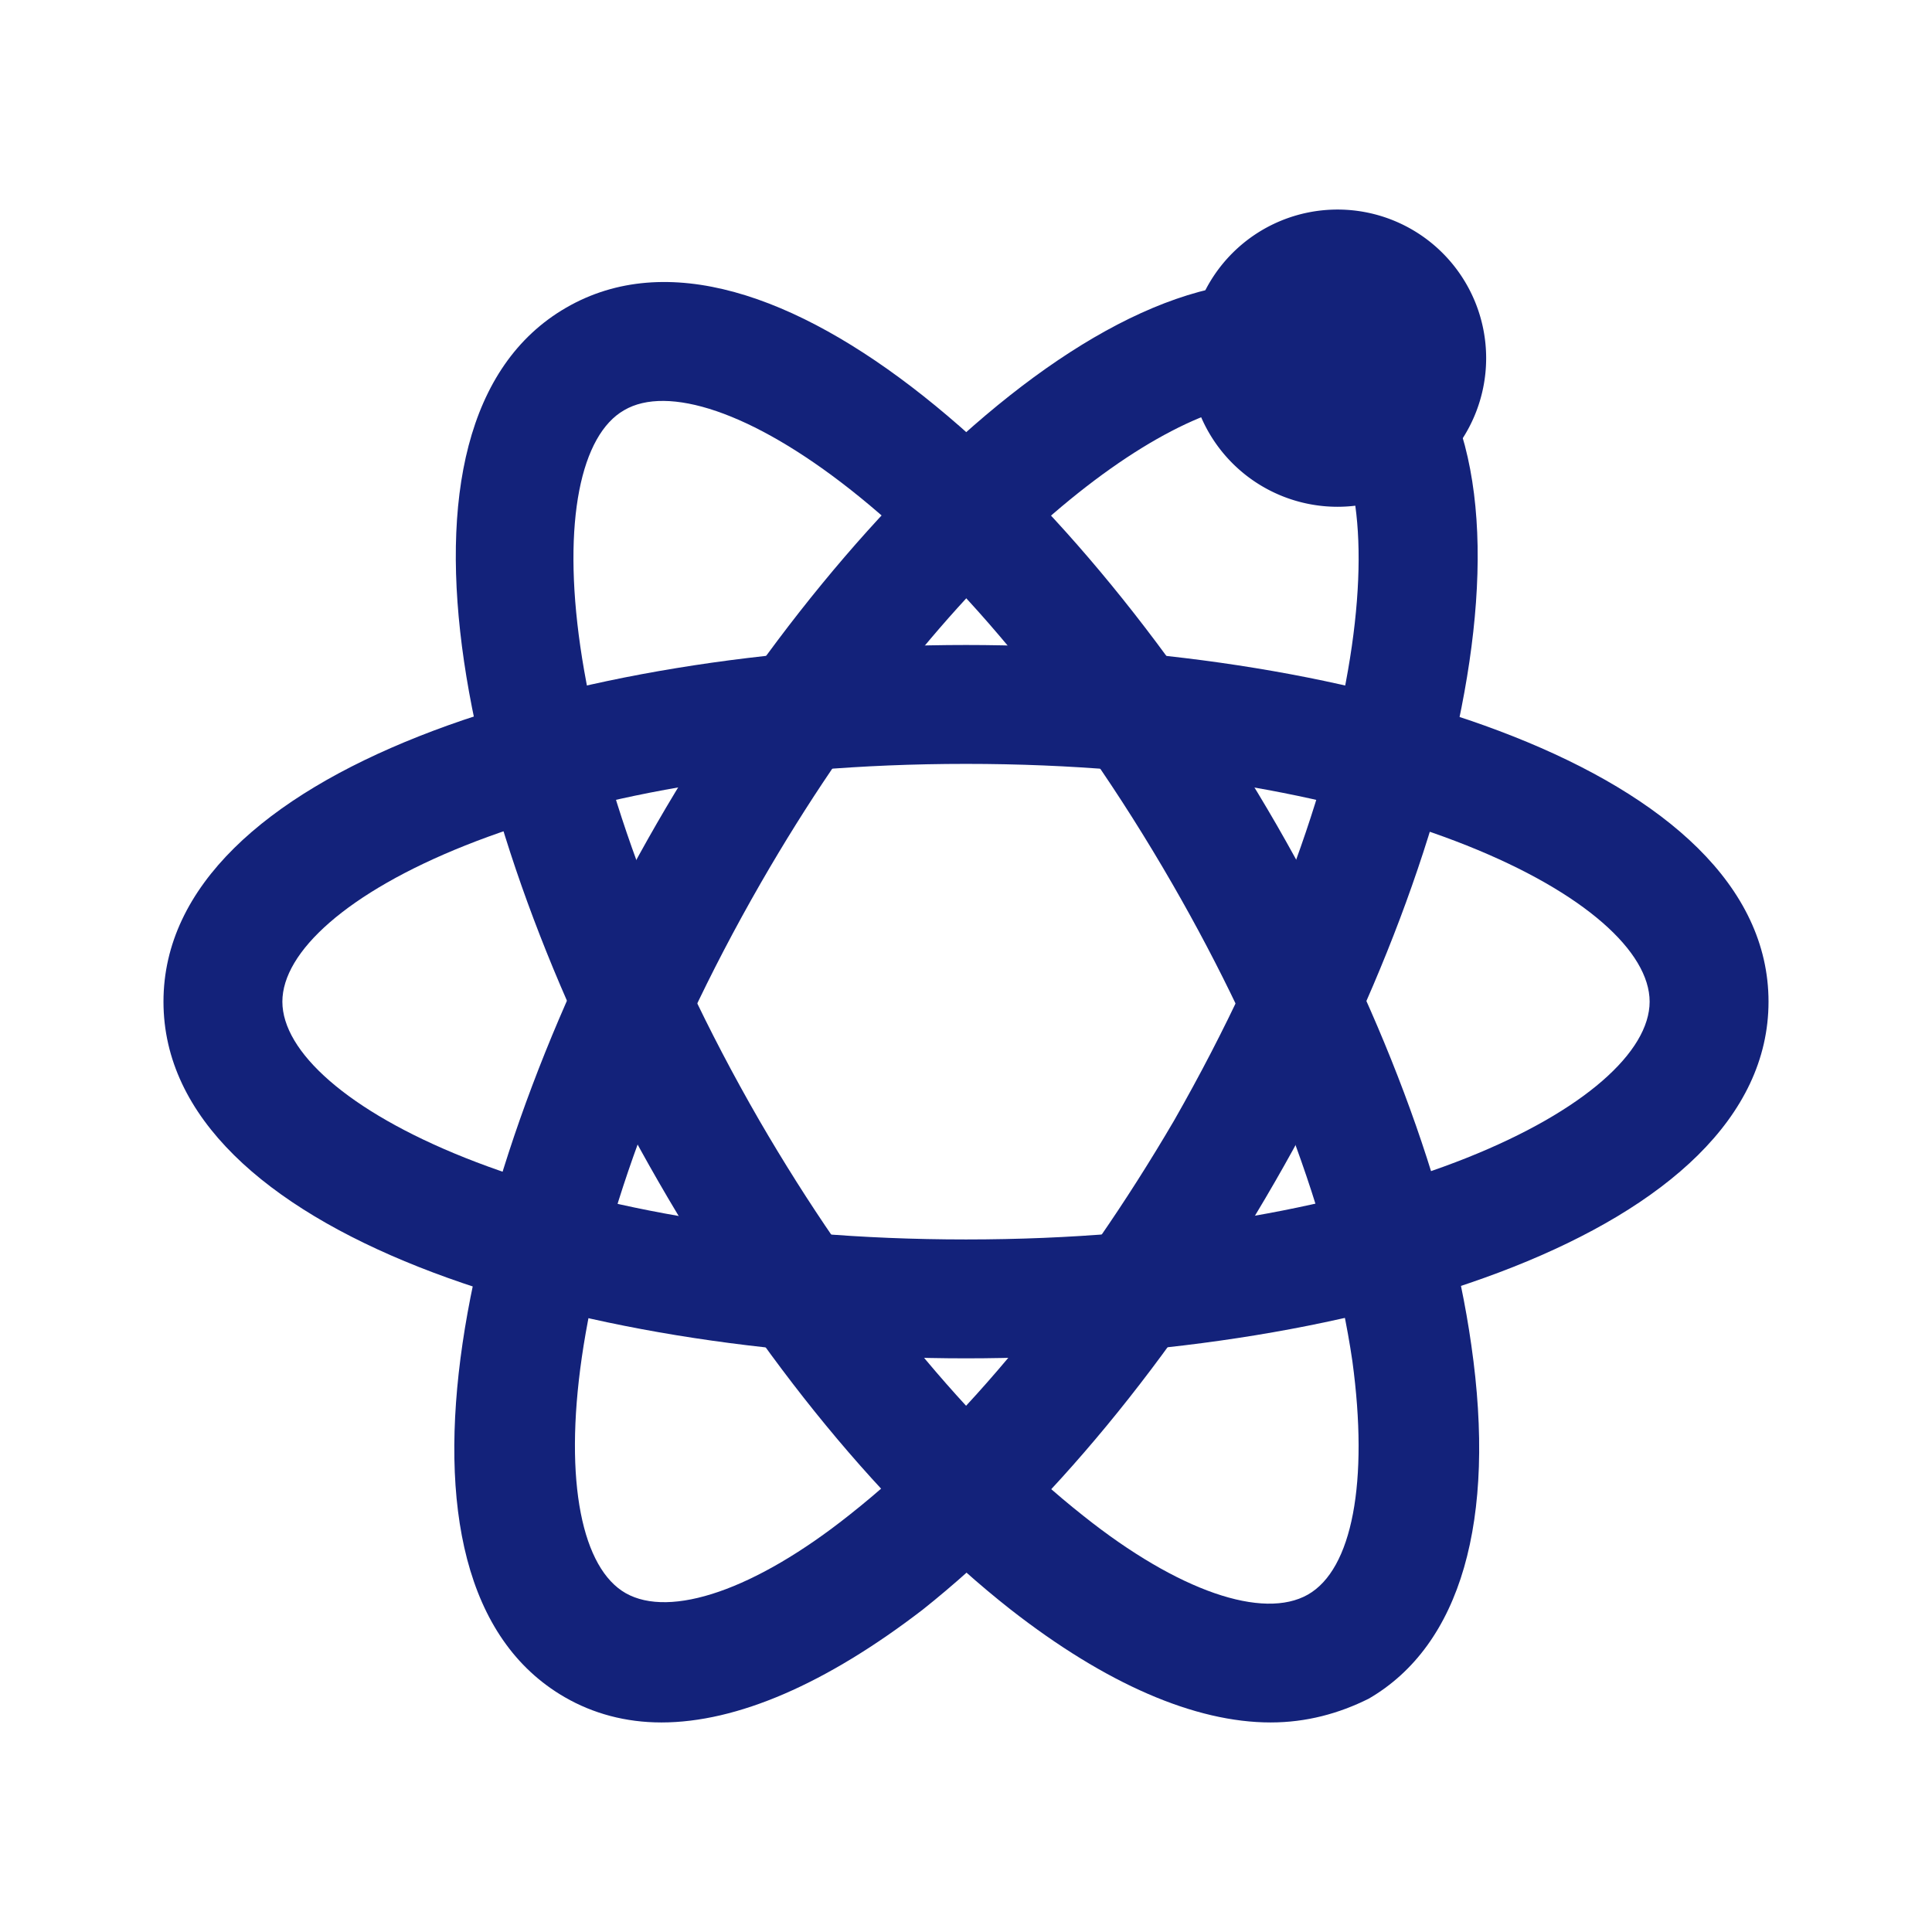 <?xml version="1.0" standalone="no"?><!DOCTYPE svg PUBLIC "-//W3C//DTD SVG 1.1//EN" "http://www.w3.org/Graphics/SVG/1.1/DTD/svg11.dtd"><svg t="1680055353752" class="icon" viewBox="0 0 1024 1024" version="1.1" xmlns="http://www.w3.org/2000/svg" p-id="2853" xmlns:xlink="http://www.w3.org/1999/xlink" width="200" height="200"><path d="M512 719.951c-206.375 0-425.354-66.166-425.354-189.046s218.978-189.046 425.354-189.046 425.354 66.166 425.354 189.046-218.978 189.046-425.354 189.046z m0-315.077c-224.492 0-362.338 73.255-362.338 126.031s137.846 126.031 362.338 126.031 362.338-73.255 362.338-126.031-137.846-126.031-362.338-126.031z" fill="#13227a" p-id="2854"></path><path d="M673.477 912.935c-40.172 0-87.434-20.48-137.846-59.865-66.166-51.988-132.332-132.332-186.683-226.855-103.188-178.806-155.175-401.723-48.837-463.163 106.338-61.44 273.329 95.311 376.517 274.117 54.351 94.523 91.372 192.197 103.188 275.692 13.391 92.948-5.514 159.114-54.351 187.471-15.754 7.877-33.083 12.603-51.988 12.603zM330.831 217.403c-45.686 25.994-40.172 182.745 71.68 376.517C453.711 682.142 514.363 756.185 574.228 803.446c50.412 40.172 95.311 55.138 118.942 41.748 23.631-13.391 32.295-59.865 23.631-123.668-11.028-75.618-44.898-165.415-95.311-252.849C508.849 273.329 376.517 190.622 330.831 217.403z" fill="#13227a" p-id="2855"></path><path d="M350.523 912.935c-18.905 0-36.234-4.726-51.2-13.391-106.338-61.44-54.351-284.357 48.837-463.163S618.338 101.612 724.677 163.052c106.338 61.44 54.351 284.357-48.837 463.163-54.351 94.523-121.305 174.868-186.683 226.855-51.2 39.385-98.462 59.865-138.634 59.865z m322.954-700.258c-57.502 0-171.717 84.283-270.178 255.212-111.852 194.56-117.366 350.523-71.68 376.517 23.631 13.391 68.529-1.575 118.942-41.748 59.865-47.262 120.517-121.305 171.717-208.738 111.065-194.56 116.578-350.523 70.892-376.517-5.514-3.151-12.603-4.726-19.692-4.726z" fill="#13227a" p-id="2856"></path><path d="M708.923 189.834m-78.769 0a78.769 78.769 0 1 0 157.538 0 78.769 78.769 0 1 0-157.538 0Z" fill="#13227a" p-id="2857"></path></svg>